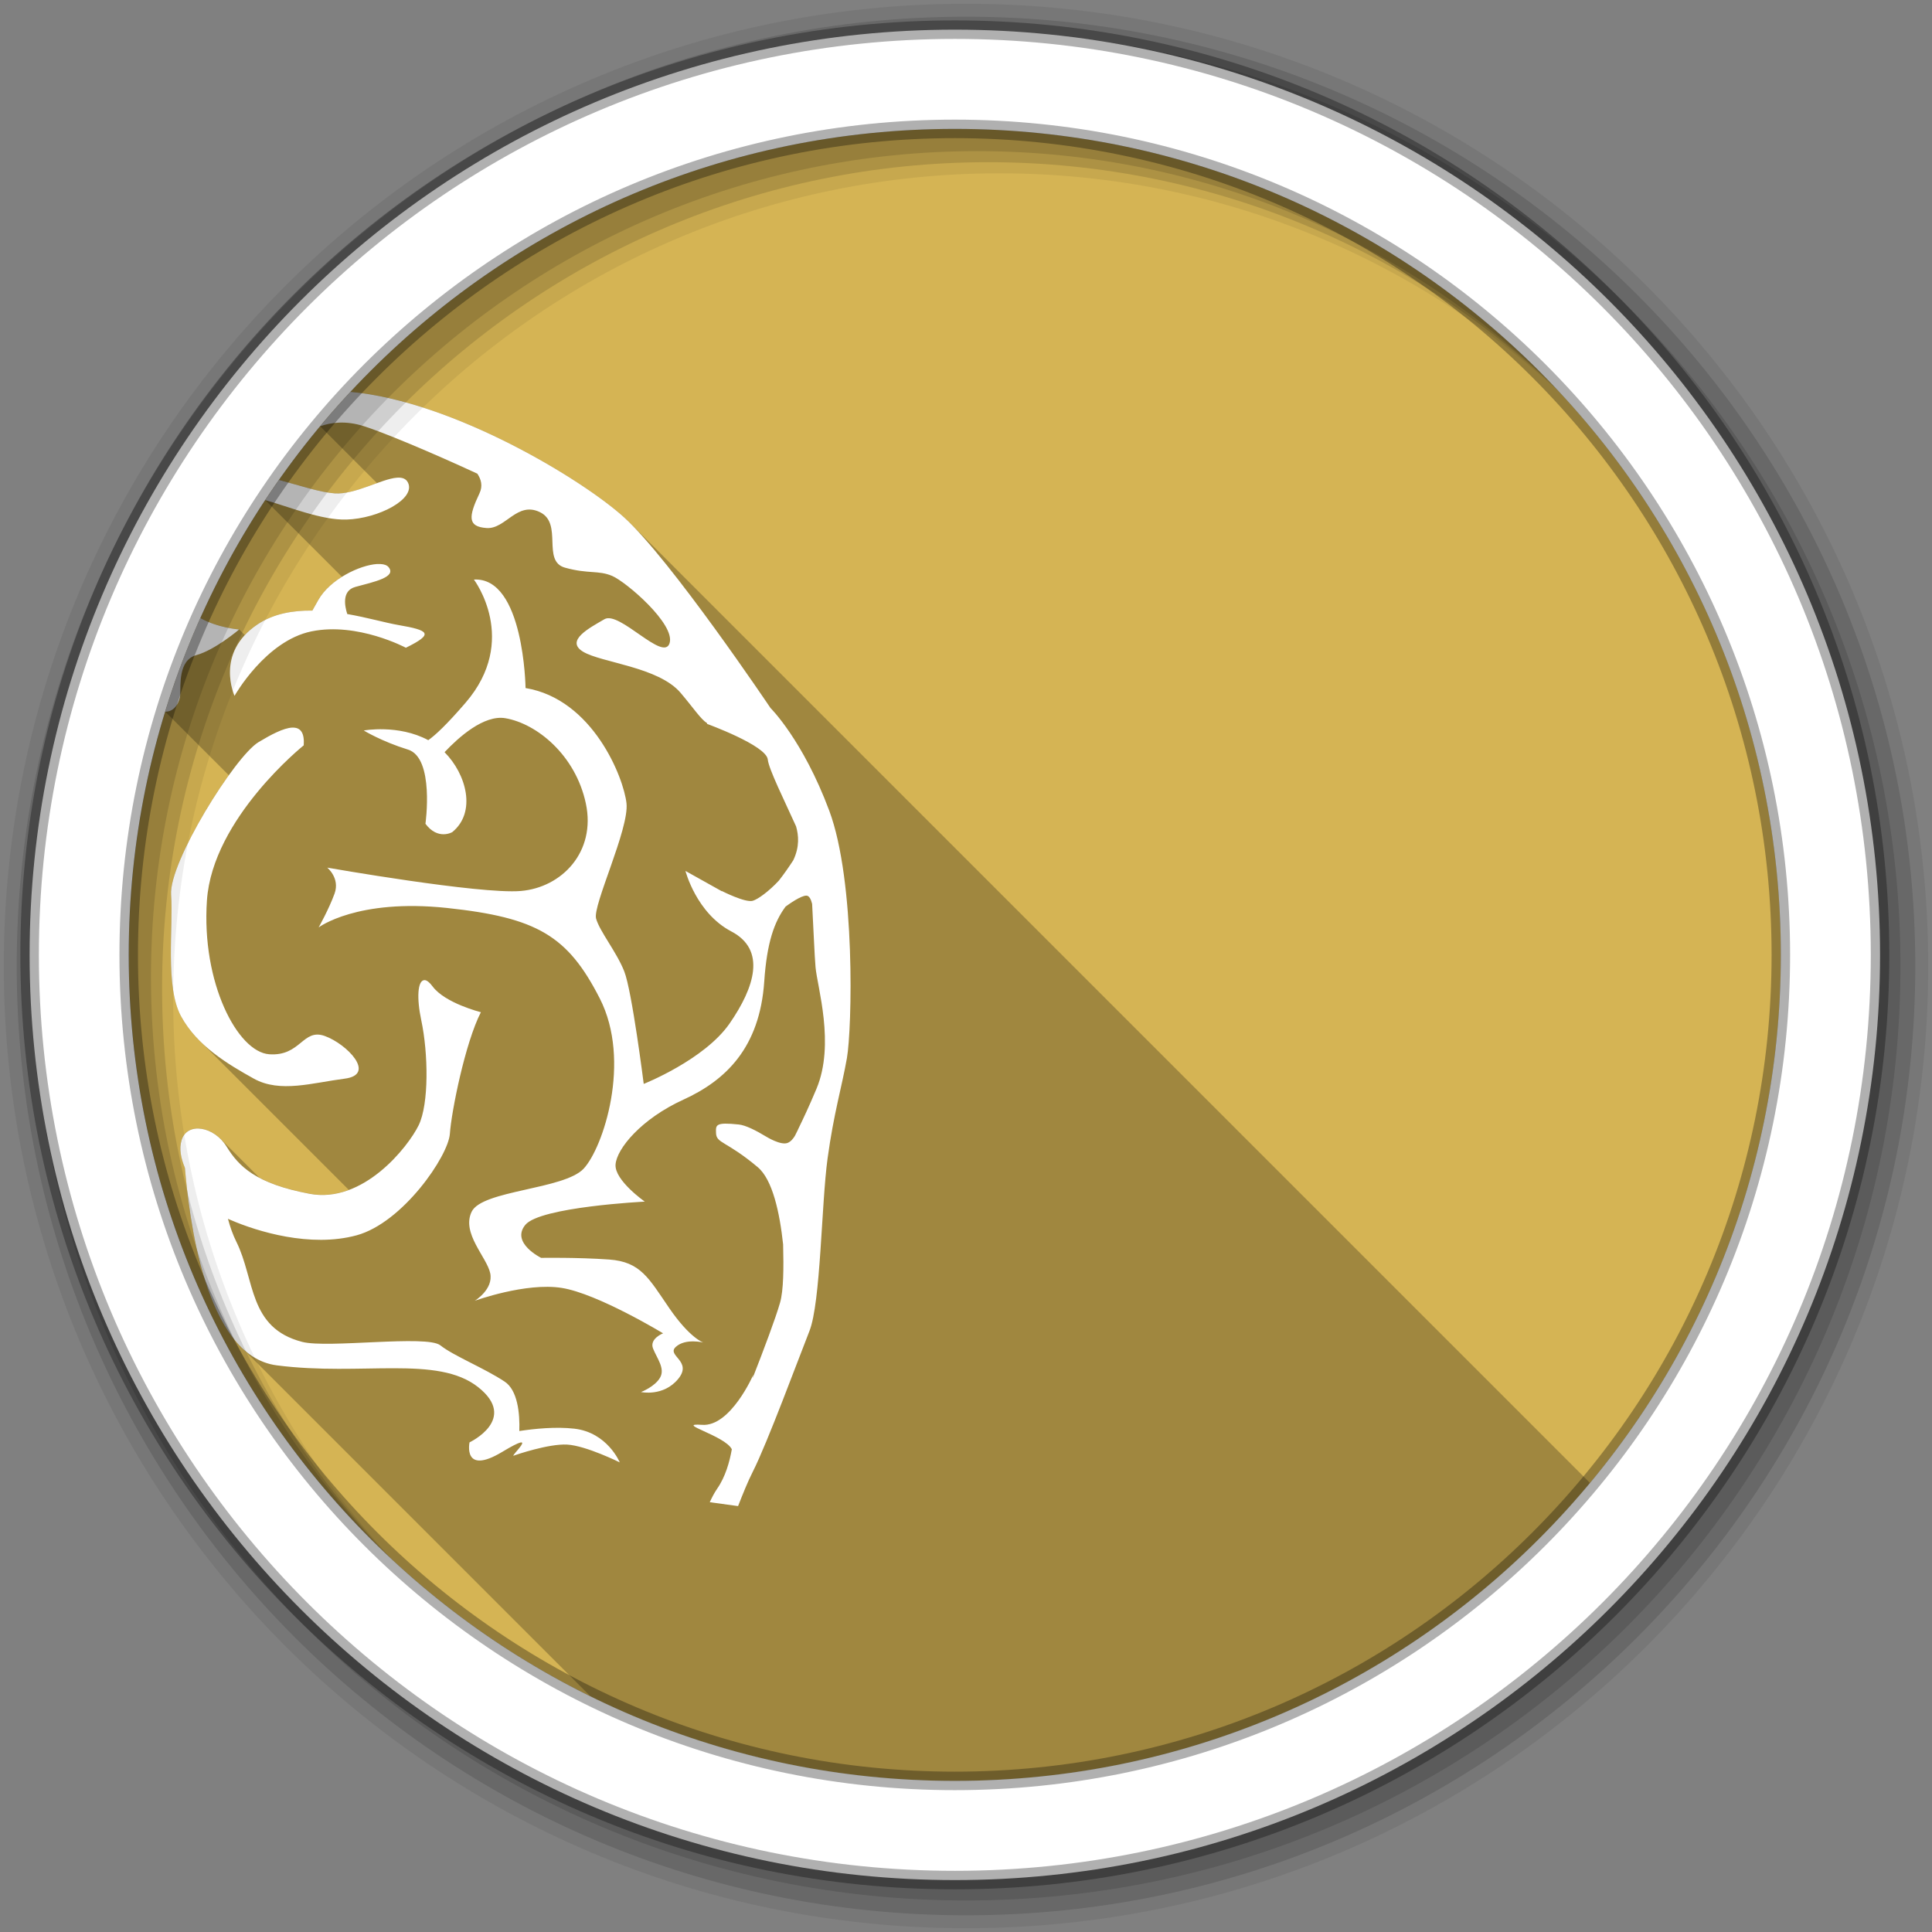 <?xml version="1.0" encoding="UTF-8" standalone="no"?>
<svg xmlns="http://www.w3.org/2000/svg" xmlns:sodipodi="http://sodipodi.sourceforge.net/DTD/sodipodi-0.dtd" xmlns:inkscape="http://www.inkscape.org/namespaces/inkscape" version="1.1" viewBox="0 0 512 512">
 <rect x="0" y="0" width="512" height="512" fill="#808080" stroke="none"/>
 <path inkscape:connector-curvature="0" id="path4226" d="m 471.95,253.05 c 0,120.9 -98.01,218.91 -218.91,218.91 -120.9,0 -218.91,-98.01 -218.91,-218.91 0,-120.9 98.01,-218.91 218.91,-218.91 120.9,0 218.91,98.01 218.91,218.91" fill="#d5b454" fill-rule="evenodd"/>
 <path inkscape:connector-curvature="0" id="path4228" d="m 92.88,103.84 c -0.059,0.063 -0.117,0.126 -0.176,0.189 -2.703,2.908 -5.315,5.884 -7.859,8.936 l 15.06,15.06 c -3.608,1.301 -7.752,2.964 -11.221,2.717 -3.819,-0.272 -9.244,-2.079 -14.75,-3.563 -1.198,1.702 -2.373,3.411 -3.523,5.146 -0.044,0.066 -0.087,0.133 -0.131,0.199 l 20.334,20.334 c -2.558,1.604 -4.885,3.703 -6.273,6.164 l -1.563,2.781 c -5.172,-0.06 -10.295,0.813 -14.531,3.656 -1.349,0.904 -2.457,1.862 -3.373,2.846 l -1.502,-1.502 c 0,0 -5.635,-0.417 -10.268,-3.02 -0.601,1.343 -1.195,2.689 -1.77,4.047 -0.003,0.006 -0.005,0.013 -0.008,0.02 -1.305,3.085 -2.536,6.21 -3.701,9.365 -0.136,0.369 -0.272,0.737 -0.406,1.107 -0.489,1.348 -0.966,2.702 -1.43,4.063 -0.171,0.502 -0.335,1.01 -0.502,1.51 -0.325,0.978 -0.645,1.959 -0.957,2.943 -0.173,0.547 -0.349,1.092 -0.518,1.641 -0.011,0.037 -0.022,0.074 -0.033,0.111 l 16.857,16.857 c -7.273,10.116 -15.737,25.709 -15.297,31.641 0.625,8.469 -1.641,24.307 2.625,32.19 1.336,2.461 3.044,4.622 4.971,6.549 l 39.51,39.51 c -3.239,1.205 -6.748,1.699 -10.418,1 -5.929,-1.125 -10.142,-2.574 -13.307,-4.256 L 58.468,301.829 c -3.565,-3.565 -9.02,-3.961 -10.348,0.289 -0.715,2.302 -0.155,4.892 0.875,7.344 0.872,9.915 3.658,36.26 14.789,47.39 l 92.69,92.69 c 29.13,14.342 61.903,22.41 96.56,22.41 67.67,0 128.17,-30.714 168.32,-78.955 l -254.34,-254.34 c -0.593,-0.593 -1.165,-1.14 -1.709,-1.633 -10.9,-9.865 -44.988,-30.665 -72.43,-33.19" opacity="0.25"/>
 <path inkscape:connector-curvature="0" id="path4230" d="m 92.88,103.84 c -2.766,2.967 -5.432,6.01 -8.03,9.125 2.843,-1.014 6.757,-1.556 11.563,-0.031 5.226,1.668 17.741,6.88 30.09,12.594 1.029,1.538 1.477,3.287 0.563,5.219 -2.961,6.247 -3.154,8.829 1.875,9.188 5.04,0.359 8.07,-7.202 14.188,-4.188 6.122,3.02 0.391,12.952 6.594,14.688 6.211,1.728 8.812,0.632 12.5,2.188 3.688,1.556 16.823,12.793 15.219,17.844 -1.611,5.04 -13.299,-8.672 -17.25,-6.375 -3.951,2.304 -10.517,5.692 -5.656,8.625 4.854,2.924 19.953,4 25.813,10.875 3.416,4.01 5.322,6.977 7.03,8.06 0.003,0.071 -0.002,0.116 0,0.188 0,0 15.726,5.714 16.09,9.438 0.257,2.551 4.444,10.943 7.5,17.719 0.658,2.297 0.988,5.371 -0.75,9 -1.129,1.728 -2.413,3.594 -3.813,5.375 -2.615,2.82 -5.521,4.937 -6.906,5.344 -1.997,0.582 -8.219,-2.594 -8.219,-2.594 l 0,0.063 -9.625,-5.375 c 0,0 2.863,11.157 12.156,16.03 9.293,4.873 6.198,14.777 -0.469,24.406 -6.674,9.625 -22.75,16 -22.75,16 0,0 -3.105,-24.618 -5.156,-29.813 -2.047,-5.198 -6.501,-10.559 -7.469,-14 -0.965,-3.433 8.806,-23.773 8.06,-30.563 -0.744,-6.782 -8.911,-27.572 -26.75,-30.531 0.003,0.004 -0.407,-29.487 -13.688,-28.75 0,0 12.144,16 -2.219,32.656 -4.979,5.776 -8.02,8.611 -9.875,9.906 -7.936,-4.259 -17.09,-2.563 -17.09,-2.563 0,0 4.652,2.871 11.719,5.063 7.07,2.192 4.625,19.656 4.625,19.656 3.305,4.448 7.094,2.219 7.094,2.219 6.449,-5.224 3.814,-15.292 -2.031,-21.19 3.683,-3.912 10.421,-9.982 16.13,-9 8.321,1.433 18.58,9.762 21.313,22.594 2.733,12.824 -6.364,22.283 -17.25,23.19 -10.891,0.912 -51.28,-6.188 -51.28,-6.188 0,0 3.424,2.769 1.938,6.875 -1.479,4.099 -4.219,8.969 -4.219,8.969 0,0 10.15,-7.699 34.03,-5.156 23.881,2.55 31.984,7.363 40.469,23.969 8.485,16.606 0.903,39.598 -4.281,45.13 -5.184,5.527 -26.87,5.685 -29.656,11.375 -2.786,5.69 3.991,12.04 4.906,16.313 0.907,4.277 -4.094,7.313 -4.094,7.313 0,0 13.548,-4.928 23.06,-3.406 9.522,1.519 26.844,12.03 26.844,12.03 0,0 -3.686,1.434 -2.656,4.03 1.029,2.598 3.24,5.261 1.875,7.688 -1.365,2.427 -5.063,3.844 -5.063,3.844 0,0 5.91,1.303 9.844,-3.469 3.934,-4.772 -3.194,-6.155 -0.625,-8.5 2.561,-2.342 7.281,-1.156 7.281,-1.156 0,0 -3.534,-1.127 -9,-9.09 -5.466,-7.966 -7.59,-12.309 -15.969,-12.906 -8.386,-0.598 -18,-0.438 -18,-0.438 0,0 -8.121,-3.978 -4.188,-8.75 3.934,-4.772 31.656,-6.156 31.656,-6.156 0,0 -8.04,-5.628 -7.75,-9.813 0.286,-4.192 6.824,-12.13 18,-17.219 11.176,-5.1 20.21,-13.721 21.406,-31.31 0.701,-10.277 2.64,-15.786 5.656,-19.844 1.019,-0.745 3.995,-2.861 5.469,-2.906 0.827,-0.026 1.28,1.057 1.563,2.188 0.371,6.732 0.644,13.873 0.906,16.781 0.464,5.26 5.208,20.392 0.25,32.22 -2.038,4.86 -3.574,8.06 -4.906,10.813 -0.005,0.016 -0.024,0.072 -0.031,0.094 -0.238,0.493 -0.564,1.107 -0.781,1.563 -0.46,0.767 -1.093,1.54 -1.938,1.875 -1.813,0.717 -5.573,-1.604 -5.656,-1.656 -2.781,-1.687 -5.488,-3.03 -7.25,-3.219 -6.268,-0.66 -6.124,0.097 -6.06,2.25 0.083,2.79 2.688,2.02 11.06,9.06 3.936,3.312 5.817,12.08 6.719,20.469 0.155,6.181 0.13,12.136 -0.813,15.438 -1.147,4.045 -4.403,12.684 -7.281,20.03 0.015,-0.059 0.188,-0.906 0.188,-0.906 0,0 -6.01,13.788 -13.563,13.25 -7.553,-0.538 6.06,2.812 7.875,6.469 -0.58,3.327 -1.705,7.316 -3.875,10.438 -0.813,1.185 -1.402,2.357 -1.969,3.594 l 7.5,1.031 c 1.301,-3.33 2.592,-6.538 3.938,-9.188 3.828,-7.555 11.961,-29.581 14.969,-37.19 3.01,-7.617 3.159,-33.692 4.813,-45.75 1.65,-12.07 3.767,-18.862 5.125,-26.594 1.358,-7.731 2.337,-46.823 -4.688,-65.59 -7.01,-18.762 -15.563,-27.19 -15.563,-27.19 0,0 -26.369,-39.26 -38.875,-50.594 -10.901,-9.866 -44.992,-30.666 -72.44,-33.19 m 12.312,22.75 c -4.083,0.305 -11.12,4.54 -16.5,4.156 -3.819,-0.272 -9.244,-2.079 -14.75,-3.563 -1.244,1.766 -2.464,3.539 -3.656,5.344 6.277,1.75 14.877,5.344 21.531,5.156 8.42,-0.24 18.424,-5.418 16.313,-9.781 -0.528,-1.091 -1.577,-1.414 -2.938,-1.313 m -5.25,22.875 c -4.563,0.283 -12.464,4.01 -15.594,9.563 l -1.563,2.781 c -5.172,-0.06 -10.295,0.813 -14.531,3.656 -11.348,7.608 -6.094,18.938 -6.094,18.938 0,0 8.209,-14.599 20.406,-17.09 12.201,-2.495 25,4.344 25,4.344 7.468,-3.68 6.286,-4.598 -2.031,-6.03 -3.342,-0.579 -8.169,-1.975 -13.5,-2.906 -0.653,-2.01 -1.533,-6.185 2.156,-7.188 4.902,-1.339 11.01,-2.567 8.781,-5.25 -0.416,-0.503 -1.151,-0.767 -2.156,-0.813 -0.272,-0.012 -0.571,-0.019 -0.875,0 m -46.844,14.313 c -3.588,8.02 -6.697,16.314 -9.313,24.813 2.572,0.071 3.853,-2.677 3.969,-4.375 0.171,-2.512 -0.593,-9.291 4.313,-10.625 4.902,-1.331 11.313,-6.781 11.313,-6.781 0,0 -5.646,-0.418 -10.281,-3.03 m 24.344,29.03 c -2.299,0.108 -5.601,1.856 -8.906,3.844 -6.281,3.757 -23.816,31.968 -23.19,40.44 0.625,8.469 -1.641,24.307 2.625,32.19 4.281,7.882 12.36,12.695 19.313,16.563 6.957,3.86 15.562,1.082 24.06,0 8.492,-1.071 0.592,-9.206 -5.281,-11.313 -5.859,-2.098 -6.337,5.441 -14.719,4.844 -8.375,-0.597 -17.987,-18.959 -16.5,-40.75 1.486,-21.784 25.656,-41.12 25.656,-41.12 0.225,-3.302 -0.833,-4.589 -2.625,-4.688 -0.144,-0.008 -0.284,-0.007 -0.438,0 m 35.13,66.906 c -0.082,-0.006 -0.173,0.018 -0.25,0.031 -1.569,0.274 -1.963,4.545 -0.656,10.688 1.819,8.546 2.08,22.08 -0.719,27.781 -2.797,5.689 -14.661,20.825 -28.906,18.13 -14.256,-2.704 -18.752,-7.247 -22,-12.531 -3.247,-5.292 -10.363,-6.626 -11.906,-1.688 -0.715,2.302 -0.155,4.892 0.875,7.344 1.081,12.297 5.108,49.87 24.344,52.34 22.567,2.894 42.542,-2.763 53.34,5.75 10.801,8.513 -2.25,14.656 -2.25,14.656 0,0 -1.9,8.879 8.656,2.531 10.556,-6.348 1.897,1.372 3.063,1 1.166,-0.372 0.09,-0.03 0.094,-0.031 0.01,-0.004 0.021,-0.027 0.031,-0.031 0.346,-0.122 9.11,-3.15 14.03,-2.875 5.01,0.284 13.938,4.719 13.938,4.719 0,0 -3.275,-7.947 -12.06,-8.938 -4.891,-0.556 -10.505,0.004 -14.563,0.625 0.168,-4.719 -0.461,-10.825 -3.875,-13.09 -5.444,-3.617 -13.462,-6.782 -17.06,-9.625 -3.601,-2.835 -29.755,0.851 -36.594,-0.906 -14.329,-3.697 -12.462,-16.527 -17.469,-26.563 -0.883,-1.769 -1.624,-3.835 -2.219,-6.06 0.245,0.107 0.451,0.197 0.719,0.313 7.01,3.03 21.12,7.397 33.375,4.063 12.255,-3.335 24.318,-21.03 24.719,-26.906 0.4,-5.864 4.053,-24.1 8.219,-32.22 0,0 -9.476,-2.369 -12.781,-6.813 -0.813,-1.093 -1.516,-1.645 -2.094,-1.688" fill="#ffffff"/>
 <g id="g4232" fill-rule="evenodd">
  <path inkscape:connector-curvature="0" id="path4234" d="M 256,1 C 115.17,1 1,115.17 1,256 1,396.83 115.17,511 256,511 396.83,511 511,396.83 511,256 511,115.17 396.83,1 256,1 m 8.827,44.931 c 120.9,0 218.9,98 218.9,218.9 0,120.9 -98,218.9 -218.9,218.9 -120.9,0 -218.93,-98 -218.93,-218.9 0,-120.9 98.03,-218.9 218.93,-218.9" fill-opacity="0.067"/>
  <g id="g4236" fill-opacity="0.129">
   <path inkscape:connector-curvature="0" id="path4238" d="M 256,4.43 C 117.06,4.43 4.43,117.06 4.43,256 4.43,394.94 117.06,507.57 256,507.57 394.94,507.57 507.57,394.94 507.57,256 507.57,117.06 394.94,4.43 256,4.43 m 5.885,38.556 c 120.9,0 218.9,98 218.9,218.9 0,120.9 -98,218.9 -218.9,218.9 -120.9,0 -218.93,-98 -218.93,-218.9 0,-120.9 98.03,-218.9 218.93,-218.9"/>
   <path inkscape:connector-curvature="0" id="path4240" d="M 256,8.36 C 119.23,8.36 8.36,119.23 8.36,256 8.36,392.77 119.23,503.64 256,503.64 392.77,503.64 503.64,392.77 503.64,256 503.64,119.23 392.77,8.36 256,8.36 m 2.942,31.691 c 120.9,0 218.9,98 218.9,218.9 0,120.9 -98,218.9 -218.9,218.9 -120.9,0 -218.93,-98 -218.93,-218.9 0,-120.9 98.03,-218.9 218.93,-218.9"/>
  </g>
  <path inkscape:connector-curvature="0" id="path4242" d="M 253.04,7.86 C 117.62,7.86 7.85,117.64 7.85,253.05 c 0,135.42 109.78,245.19 245.19,245.19 135.42,0 245.19,-109.78 245.19,-245.19 C 498.23,117.63 388.45,7.86 253.04,7.86 m 0,26.297 c 120.9,0 218.9,98 218.9,218.9 0,120.9 -98,218.9 -218.9,218.9 -120.9,0 -218.93,-98 -218.93,-218.9 0,-120.9 98.03,-218.9 218.93,-218.9 z" stroke-opacity="0.31" fill="#ffffff" stroke="#000000" stroke-width="4.904"/>
 </g>
</svg>

